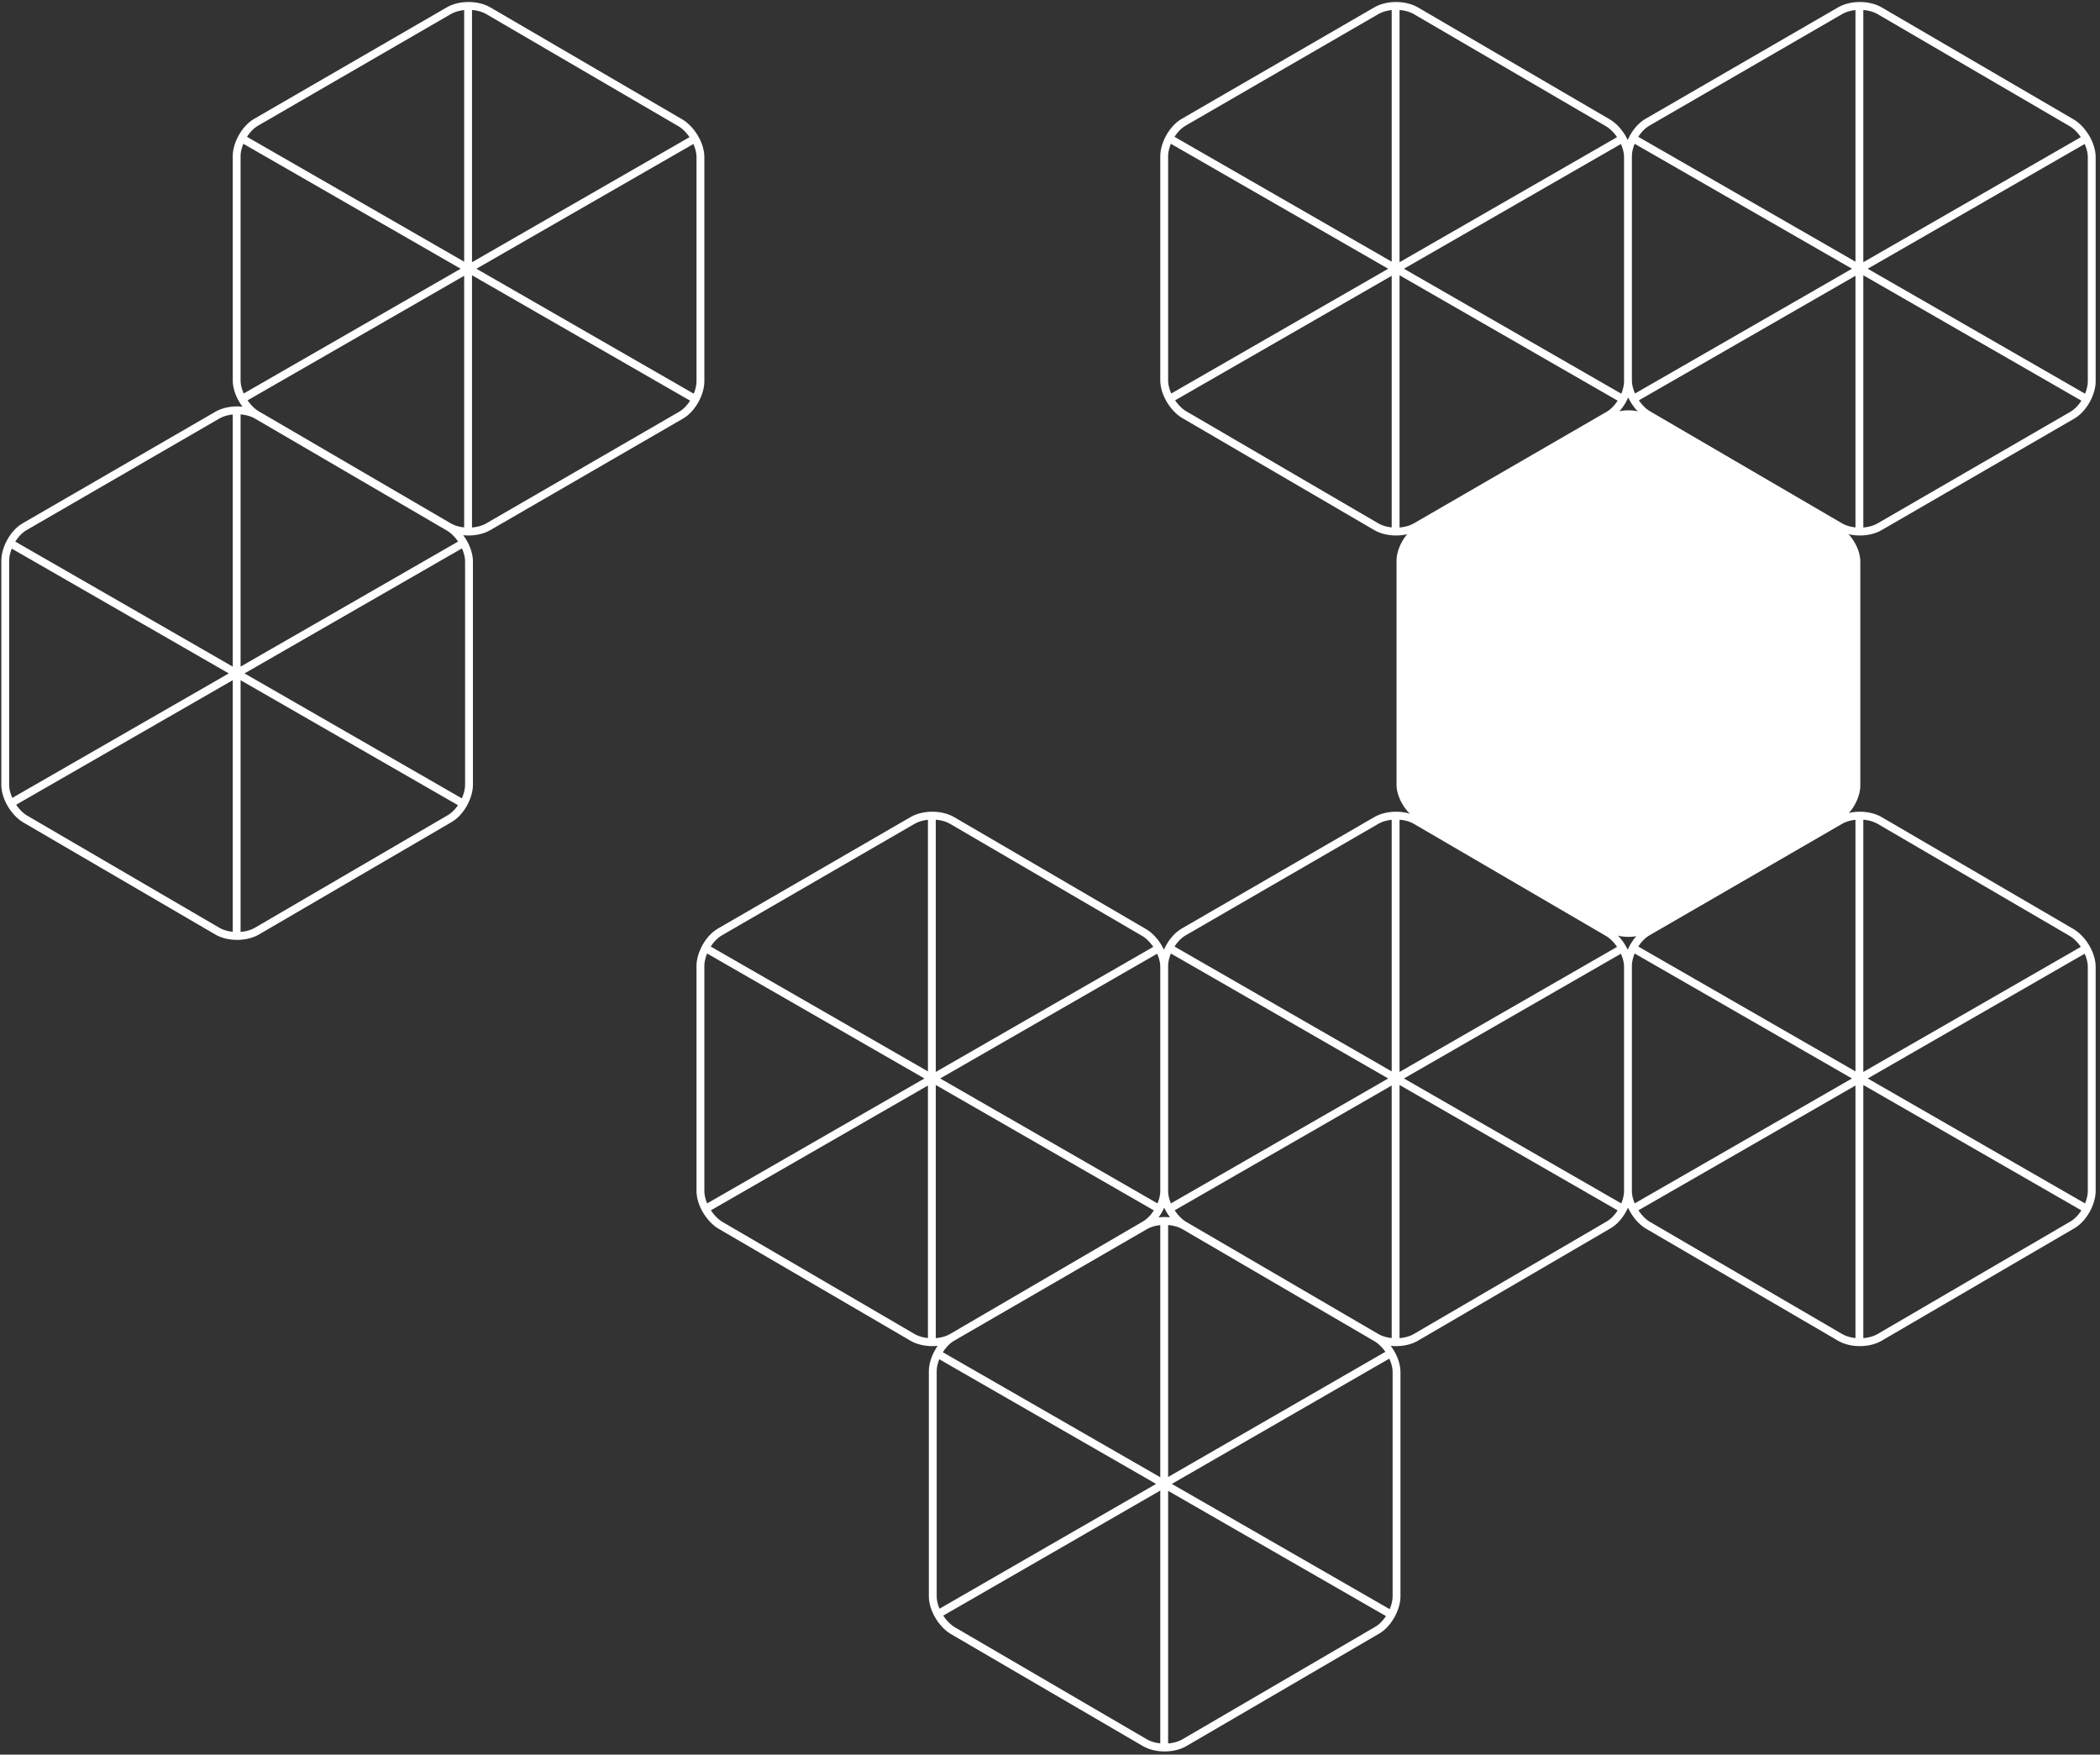 <svg width="401" height="335" viewBox="0 0 401 335" fill="none" xmlns="http://www.w3.org/2000/svg">
<rect x="0" y="0" width="401" height="335" fill="#333333" stroke="none"/>
<path d="M355.055 256.217L355.055 155.597M225.989 23.36C223.885 24.583 222.306 27.552 222.306 29.823L222.306 72.621C222.306 75.067 224.06 77.862 225.989 79.085L262.815 100.571C264.919 101.794 268.251 101.794 270.356 100.571L307.181 79.26C309.286 78.037 310.864 75.067 310.864 72.796L310.864 29.998C310.864 27.552 309.11 24.757 307.181 23.535L270.356 2.048C268.251 0.825 264.919 0.825 262.815 2.048L225.989 23.36ZM310.338 76.465L222.833 26.155L310.338 76.465ZM222.833 76.465L310.338 26.155L222.833 76.465ZM266.498 101.619L266.498 1L266.498 101.619ZM314.547 23.36C312.442 24.583 310.864 27.552 310.864 29.823L310.864 72.621C310.864 75.067 312.618 77.862 314.547 79.085L351.373 100.571C353.477 101.794 356.809 101.794 358.913 100.571L395.739 79.26C397.843 78.037 399.422 75.067 399.422 72.796L399.422 29.998C399.422 27.552 397.668 24.757 395.739 23.535L358.913 2.048C356.809 0.825 353.477 0.825 351.373 2.048L314.547 23.36ZM398.896 76.465L311.39 26.155L398.896 76.465ZM311.39 76.465L398.896 26.155L311.39 76.465ZM355.055 101.619L355.055 1L355.055 101.619ZM48.874 23.36C46.769 24.583 45.191 27.552 45.191 29.823L45.191 72.621C45.191 75.067 46.945 77.862 48.874 79.085L85.7 100.571C87.804 101.794 91.136 101.794 93.24 100.571L130.066 79.26C132.171 78.037 133.749 75.067 133.749 72.796L133.749 29.998C133.749 27.552 131.995 24.757 130.066 23.535L93.24 2.048C91.136 0.825 87.804 0.825 85.7 2.048L48.874 23.36ZM133.223 76.465L45.717 26.155L133.223 76.465ZM45.717 76.465L133.223 26.155L45.717 76.465ZM89.382 101.619L89.382 1L89.382 101.619ZM4.683 100.571C2.578 101.794 1 104.764 1 107.035L1 149.833C1 152.278 2.754 155.073 4.683 156.296L41.509 177.783C43.613 179.005 46.945 179.005 49.049 177.783L85.875 156.296C87.979 155.073 89.558 152.104 89.558 149.833L89.558 107.209C89.558 104.764 87.804 101.969 85.875 100.746L49.049 79.26C46.945 78.037 43.613 78.037 41.509 79.26L4.683 100.571ZM88.856 153.676L1.351 103.366L88.856 153.676ZM1.526 153.676L89.032 103.366L1.526 153.676ZM45.191 178.831L45.191 78.211L45.191 178.831ZM181.798 255.343C179.694 256.566 178.115 259.536 178.115 261.807L178.115 304.779C178.115 307.225 179.869 310.02 181.798 311.243L218.624 332.729C220.728 333.952 224.06 333.952 226.164 332.729L262.99 311.243C265.095 310.02 266.673 307.05 266.673 304.779L266.673 261.981C266.673 259.536 264.919 256.741 262.99 255.518L226.164 234.031C224.06 232.809 220.728 232.809 218.624 234.031L181.798 255.343ZM265.972 308.448L178.466 258.138L265.972 308.448ZM178.641 308.448L265.972 258.138L178.641 308.448ZM222.306 333.603L222.306 232.983L222.306 333.603ZM137.431 177.957C135.327 179.18 133.749 182.15 133.749 184.421L133.749 227.393C133.749 229.839 135.502 232.634 137.431 233.857L174.257 255.343C176.362 256.566 179.694 256.566 181.798 255.343L218.624 233.857C220.728 232.634 222.306 229.664 222.306 227.393L222.306 184.595C222.306 182.15 220.553 179.355 218.624 178.132L181.798 156.645C179.694 155.423 176.362 155.423 174.257 156.645L137.431 177.957ZM221.78 231.062L134.275 180.752L221.78 231.062ZM134.275 231.062L221.78 180.752L134.275 231.062ZM177.94 256.217L177.94 155.597L177.94 256.217ZM225.989 177.957C223.885 179.18 222.306 182.15 222.306 184.421L222.306 227.393C222.306 229.839 224.06 232.634 225.989 233.857L262.815 255.343C264.919 256.566 268.251 256.566 270.356 255.343L307.182 233.857C309.286 232.634 310.864 229.664 310.864 227.393L310.864 184.595C310.864 182.15 309.11 179.355 307.182 178.132L270.356 156.645C268.251 155.423 264.919 155.423 262.815 156.645L225.989 177.957ZM310.338 231.062L222.833 180.752L310.338 231.062ZM222.833 231.062L310.338 180.752L222.833 231.062ZM266.498 256.217L266.498 155.597L266.498 256.217ZM314.547 177.957C312.442 179.18 310.864 182.15 310.864 184.421L310.864 227.393C310.864 229.839 312.618 232.634 314.547 233.857L351.373 255.343C353.477 256.566 356.809 256.566 358.913 255.343L395.739 233.857C397.843 232.634 399.422 229.664 399.422 227.393L399.422 184.595C399.422 182.15 397.668 179.355 395.739 178.132L358.913 156.645C356.809 155.423 353.477 155.423 351.373 156.645L314.547 177.957ZM398.896 231.062L311.39 180.752L398.896 231.062ZM311.39 231.062L398.896 180.752L311.39 231.062Z" stroke="white" stroke-width="1.5" stroke-miterlimit="10"/>
<path d="M270.356 100.571C268.251 101.794 266.673 104.764 266.673 107.035L266.673 149.833C266.673 152.278 268.427 155.073 270.356 156.296L307.181 177.957C309.286 179.18 312.618 179.18 314.722 177.957L351.548 156.471C353.652 155.248 355.231 152.278 355.231 150.007L355.231 107.209C355.231 104.764 353.477 101.969 351.548 100.746L314.722 79.259C312.618 78.037 309.286 78.037 307.181 79.259L270.356 100.571Z" fill="white"/>
</svg>
